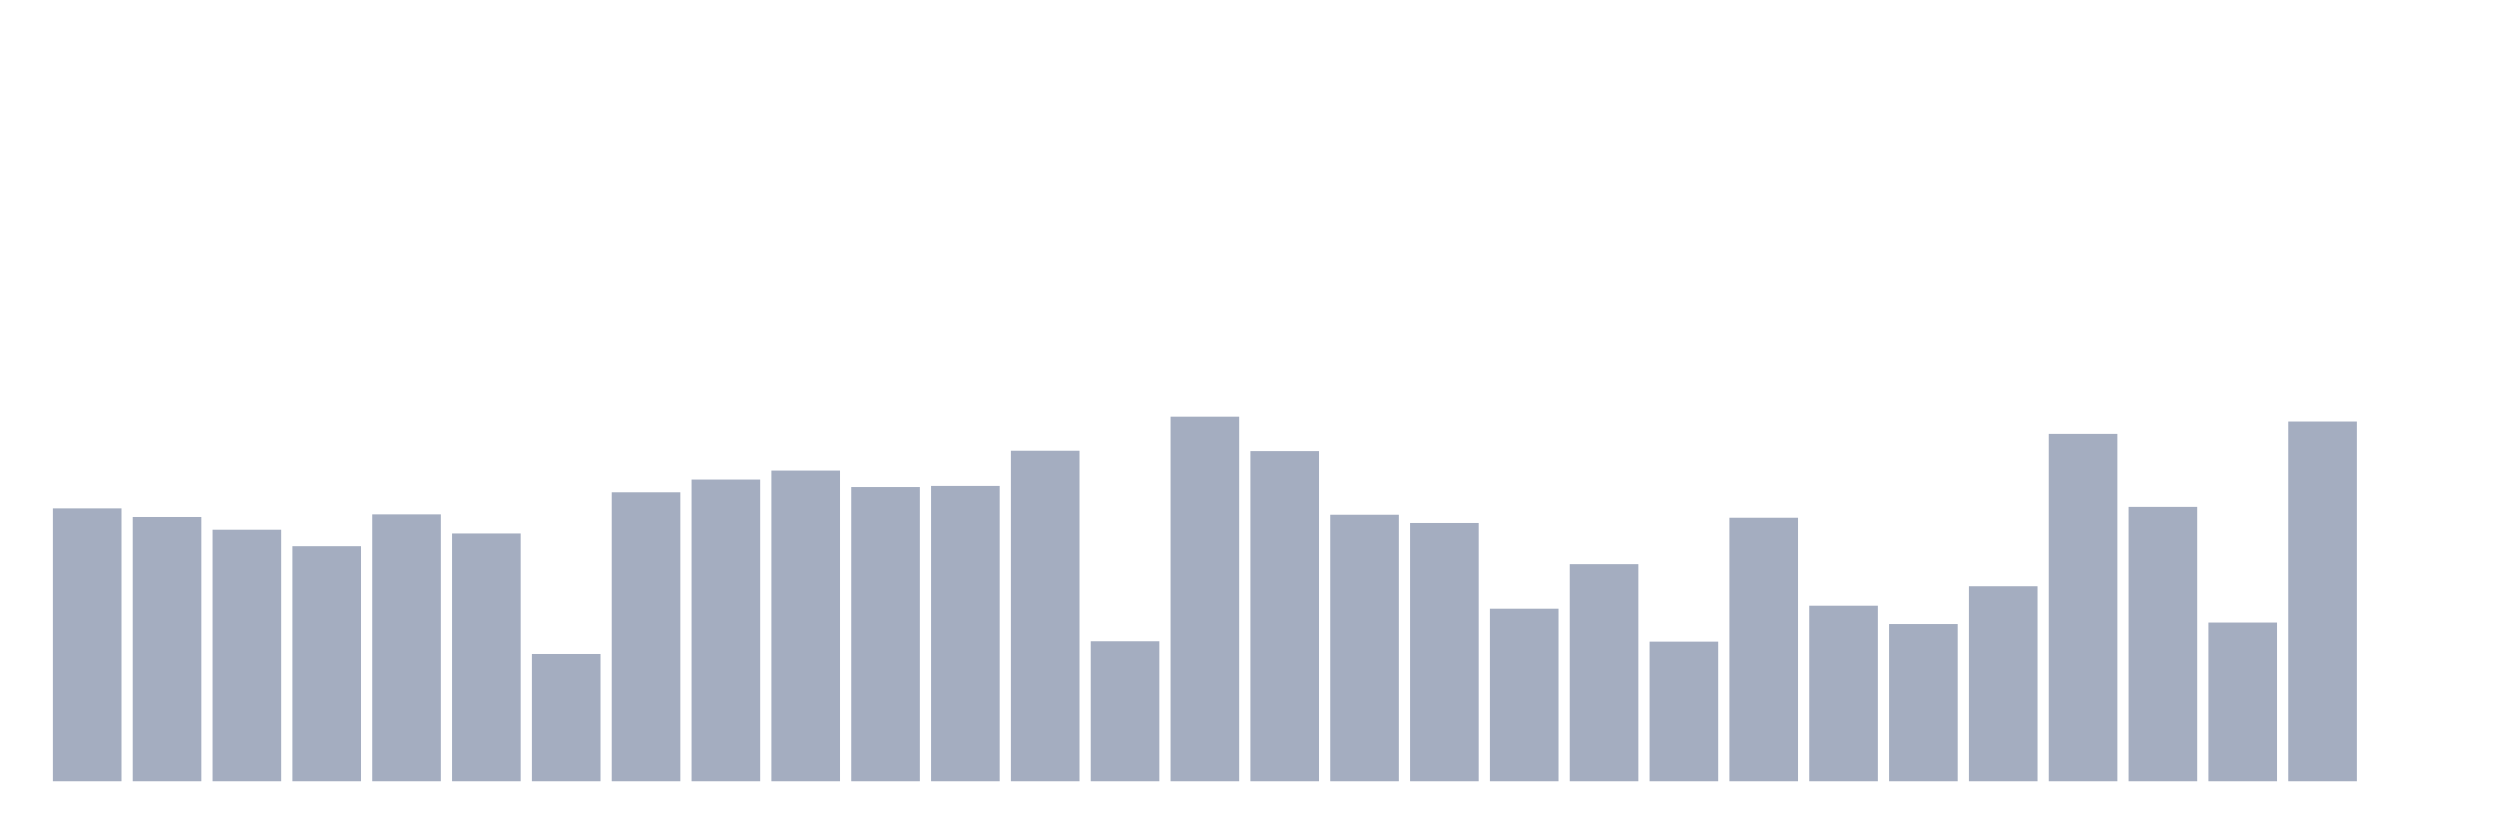 <svg xmlns="http://www.w3.org/2000/svg" viewBox="0 0 480 160"><g transform="translate(10,10)"><rect class="bar" x="0.153" width="13.175" y="87.608" height="52.392" fill="rgb(164,173,192)"></rect><rect class="bar" x="15.482" width="13.175" y="89.261" height="50.739" fill="rgb(164,173,192)"></rect><rect class="bar" x="30.81" width="13.175" y="91.704" height="48.296" fill="rgb(164,173,192)"></rect><rect class="bar" x="46.138" width="13.175" y="94.867" height="45.133" fill="rgb(164,173,192)"></rect><rect class="bar" x="61.466" width="13.175" y="88.758" height="51.242" fill="rgb(164,173,192)"></rect><rect class="bar" x="76.794" width="13.175" y="92.423" height="47.577" fill="rgb(164,173,192)"></rect><rect class="bar" x="92.123" width="13.175" y="115.565" height="24.435" fill="rgb(164,173,192)"></rect><rect class="bar" x="107.451" width="13.175" y="84.517" height="55.483" fill="rgb(164,173,192)"></rect><rect class="bar" x="122.779" width="13.175" y="82.074" height="57.926" fill="rgb(164,173,192)"></rect><rect class="bar" x="138.107" width="13.175" y="80.349" height="59.651" fill="rgb(164,173,192)"></rect><rect class="bar" x="153.436" width="13.175" y="83.511" height="56.489" fill="rgb(164,173,192)"></rect><rect class="bar" x="168.764" width="13.175" y="83.296" height="56.704" fill="rgb(164,173,192)"></rect><rect class="bar" x="184.092" width="13.175" y="76.54" height="63.46" fill="rgb(164,173,192)"></rect><rect class="bar" x="199.42" width="13.175" y="113.121" height="26.879" fill="rgb(164,173,192)"></rect><rect class="bar" x="214.748" width="13.175" y="70" height="70" fill="rgb(164,173,192)"></rect><rect class="bar" x="230.077" width="13.175" y="76.612" height="63.388" fill="rgb(164,173,192)"></rect><rect class="bar" x="245.405" width="13.175" y="88.83" height="51.17" fill="rgb(164,173,192)"></rect><rect class="bar" x="260.733" width="13.175" y="90.411" height="49.589" fill="rgb(164,173,192)"></rect><rect class="bar" x="276.061" width="13.175" y="106.869" height="33.131" fill="rgb(164,173,192)"></rect><rect class="bar" x="291.39" width="13.175" y="98.316" height="41.684" fill="rgb(164,173,192)"></rect><rect class="bar" x="306.718" width="13.175" y="113.193" height="26.807" fill="rgb(164,173,192)"></rect><rect class="bar" x="322.046" width="13.175" y="89.405" height="50.595" fill="rgb(164,173,192)"></rect><rect class="bar" x="337.374" width="13.175" y="106.294" height="33.706" fill="rgb(164,173,192)"></rect><rect class="bar" x="352.702" width="13.175" y="109.815" height="30.185" fill="rgb(164,173,192)"></rect><rect class="bar" x="368.031" width="13.175" y="102.556" height="37.444" fill="rgb(164,173,192)"></rect><rect class="bar" x="383.359" width="13.175" y="73.306" height="66.694" fill="rgb(164,173,192)"></rect><rect class="bar" x="398.687" width="13.175" y="87.32" height="52.68" fill="rgb(164,173,192)"></rect><rect class="bar" x="414.015" width="13.175" y="109.528" height="30.472" fill="rgb(164,173,192)"></rect><rect class="bar" x="429.344" width="13.175" y="70.934" height="69.066" fill="rgb(164,173,192)"></rect><rect class="bar" x="444.672" width="13.175" y="140" height="0" fill="rgb(164,173,192)"></rect></g></svg>